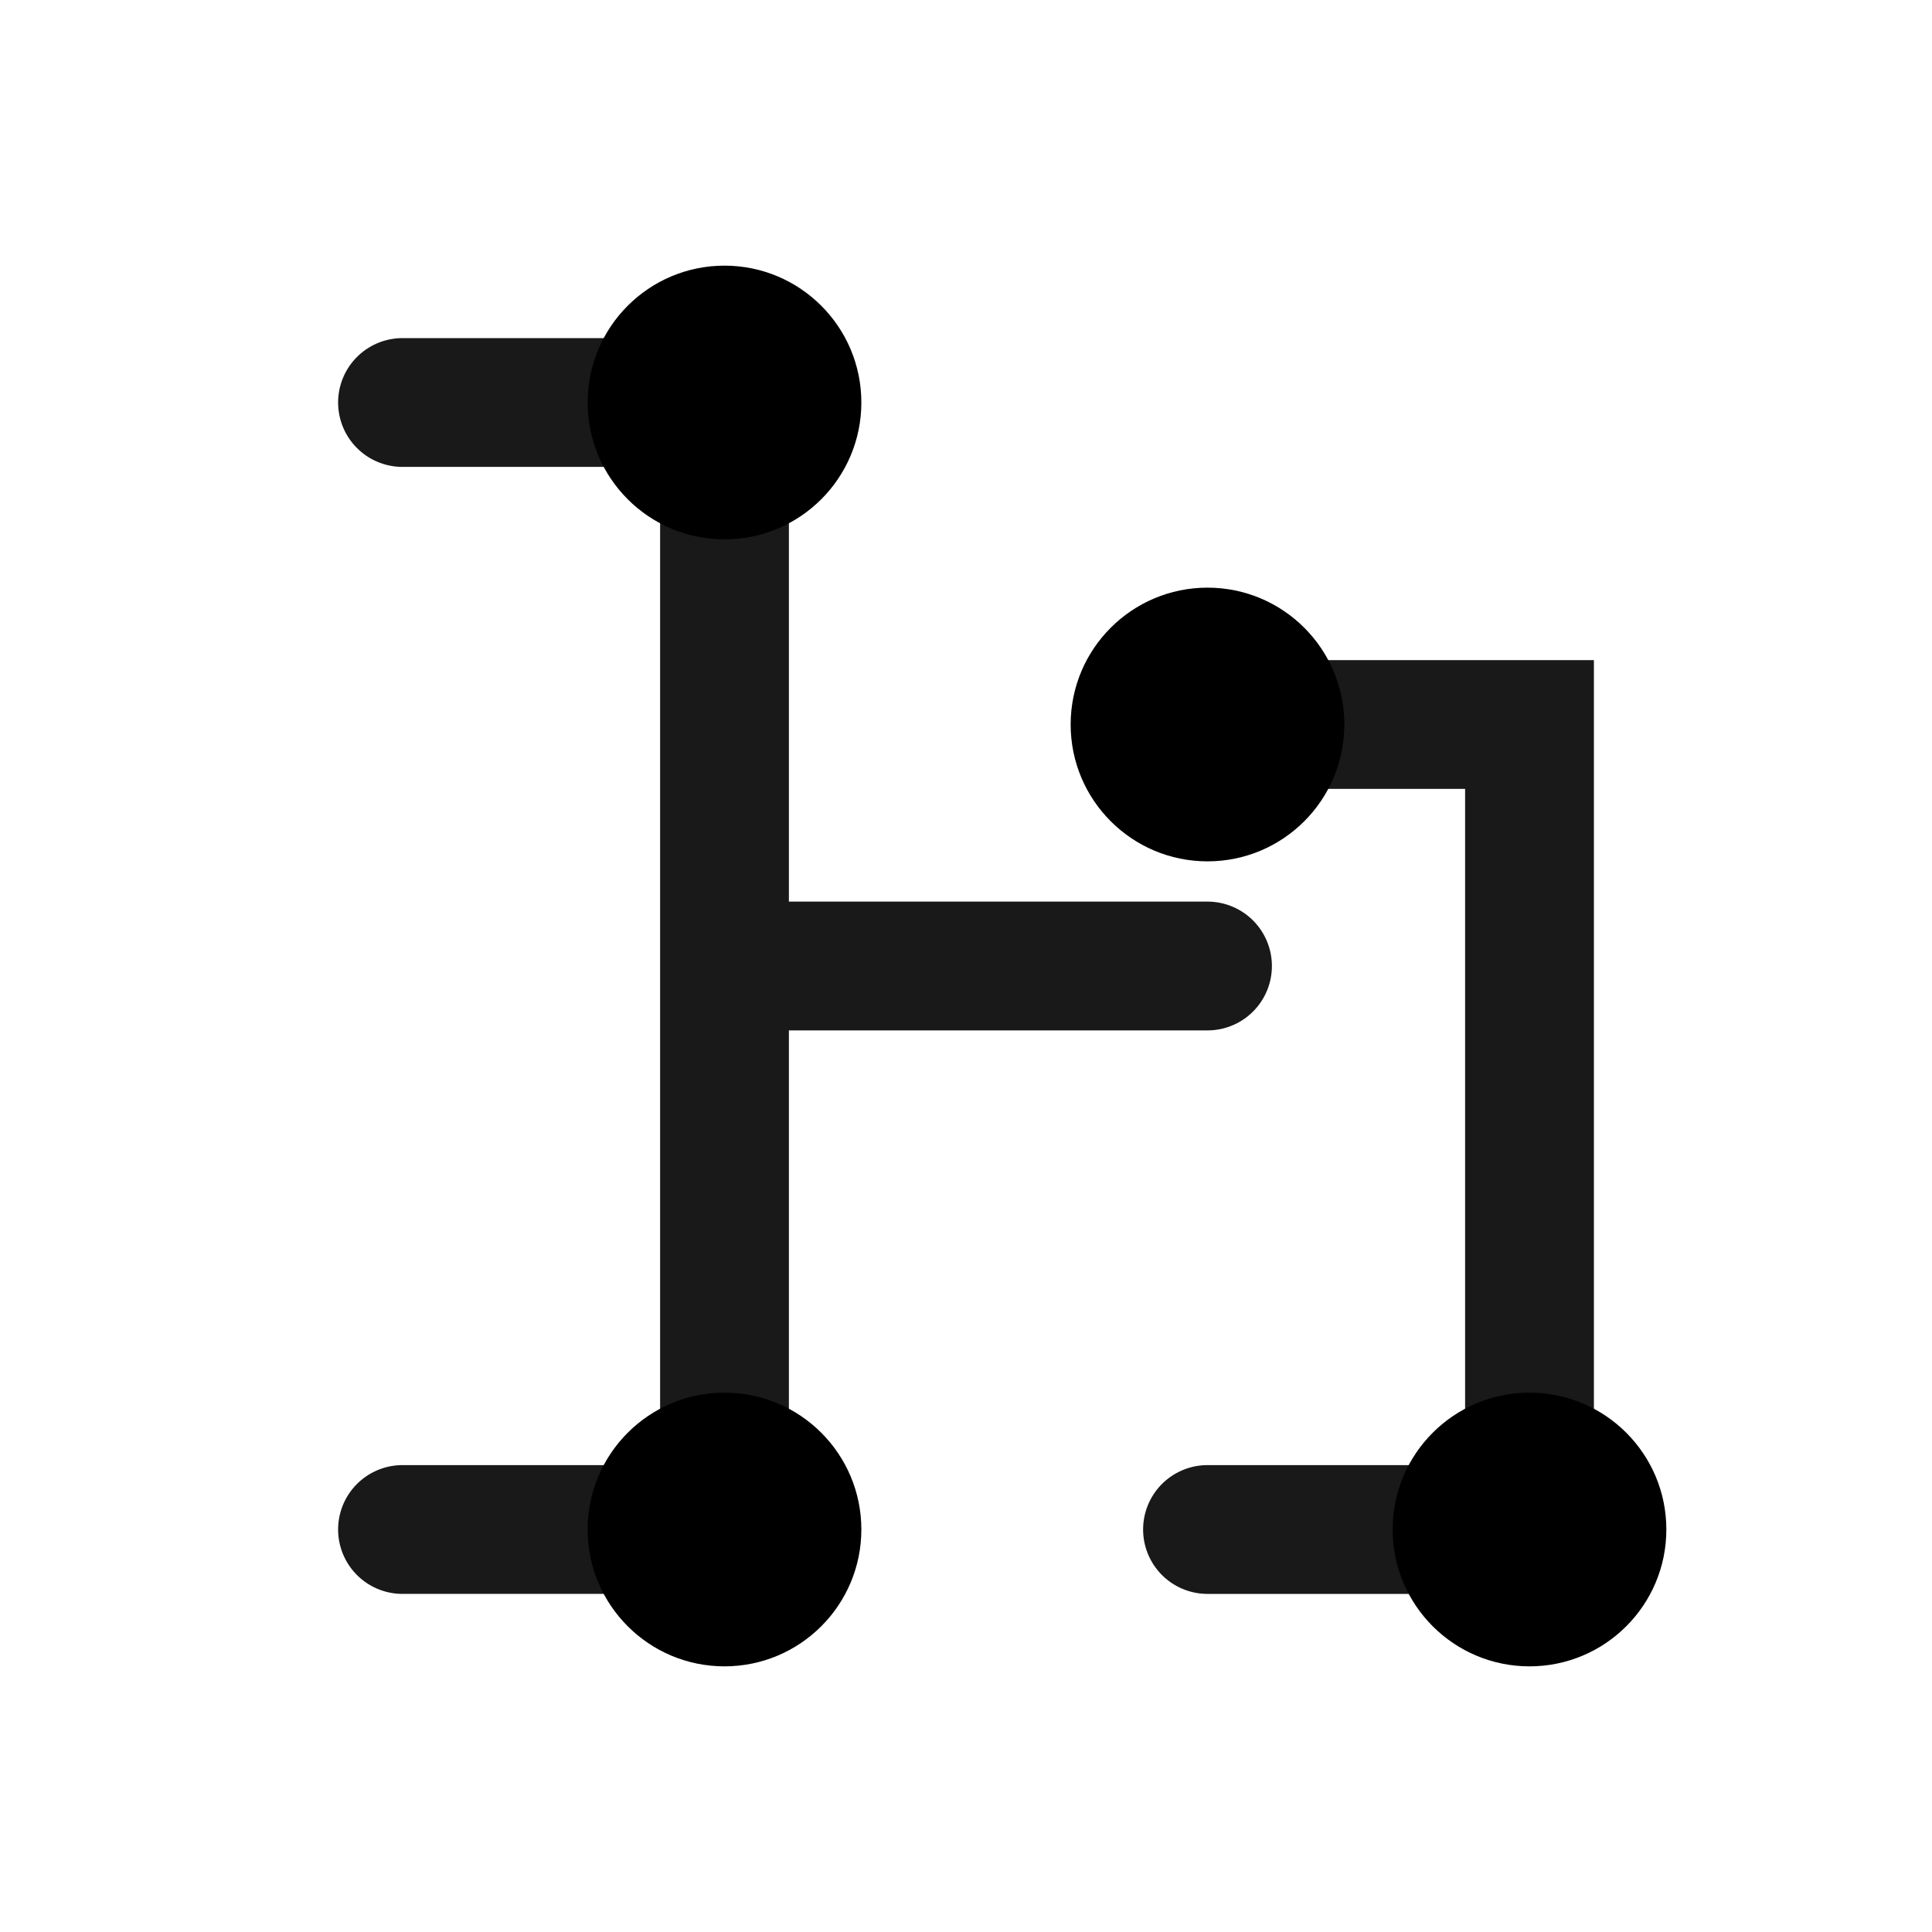 <svg xmlns="http://www.w3.org/2000/svg" viewBox="0 0 24 24">
  <path fill="none" stroke="currentColor" stroke-linecap="round" stroke-width="1.6" d="M5 5h4v14H5M15 9h4v10h-4m-6-7h6" opacity=".9"/>
  <circle cx="9" cy="5" r="1.7" fill="currentColor"/>
  <circle cx="15" cy="9" r="1.7" fill="currentColor"/>
  <circle cx="9" cy="19" r="1.7" fill="currentColor"/>
  <circle cx="19" cy="19" r="1.7" fill="currentColor"/>
</svg>
